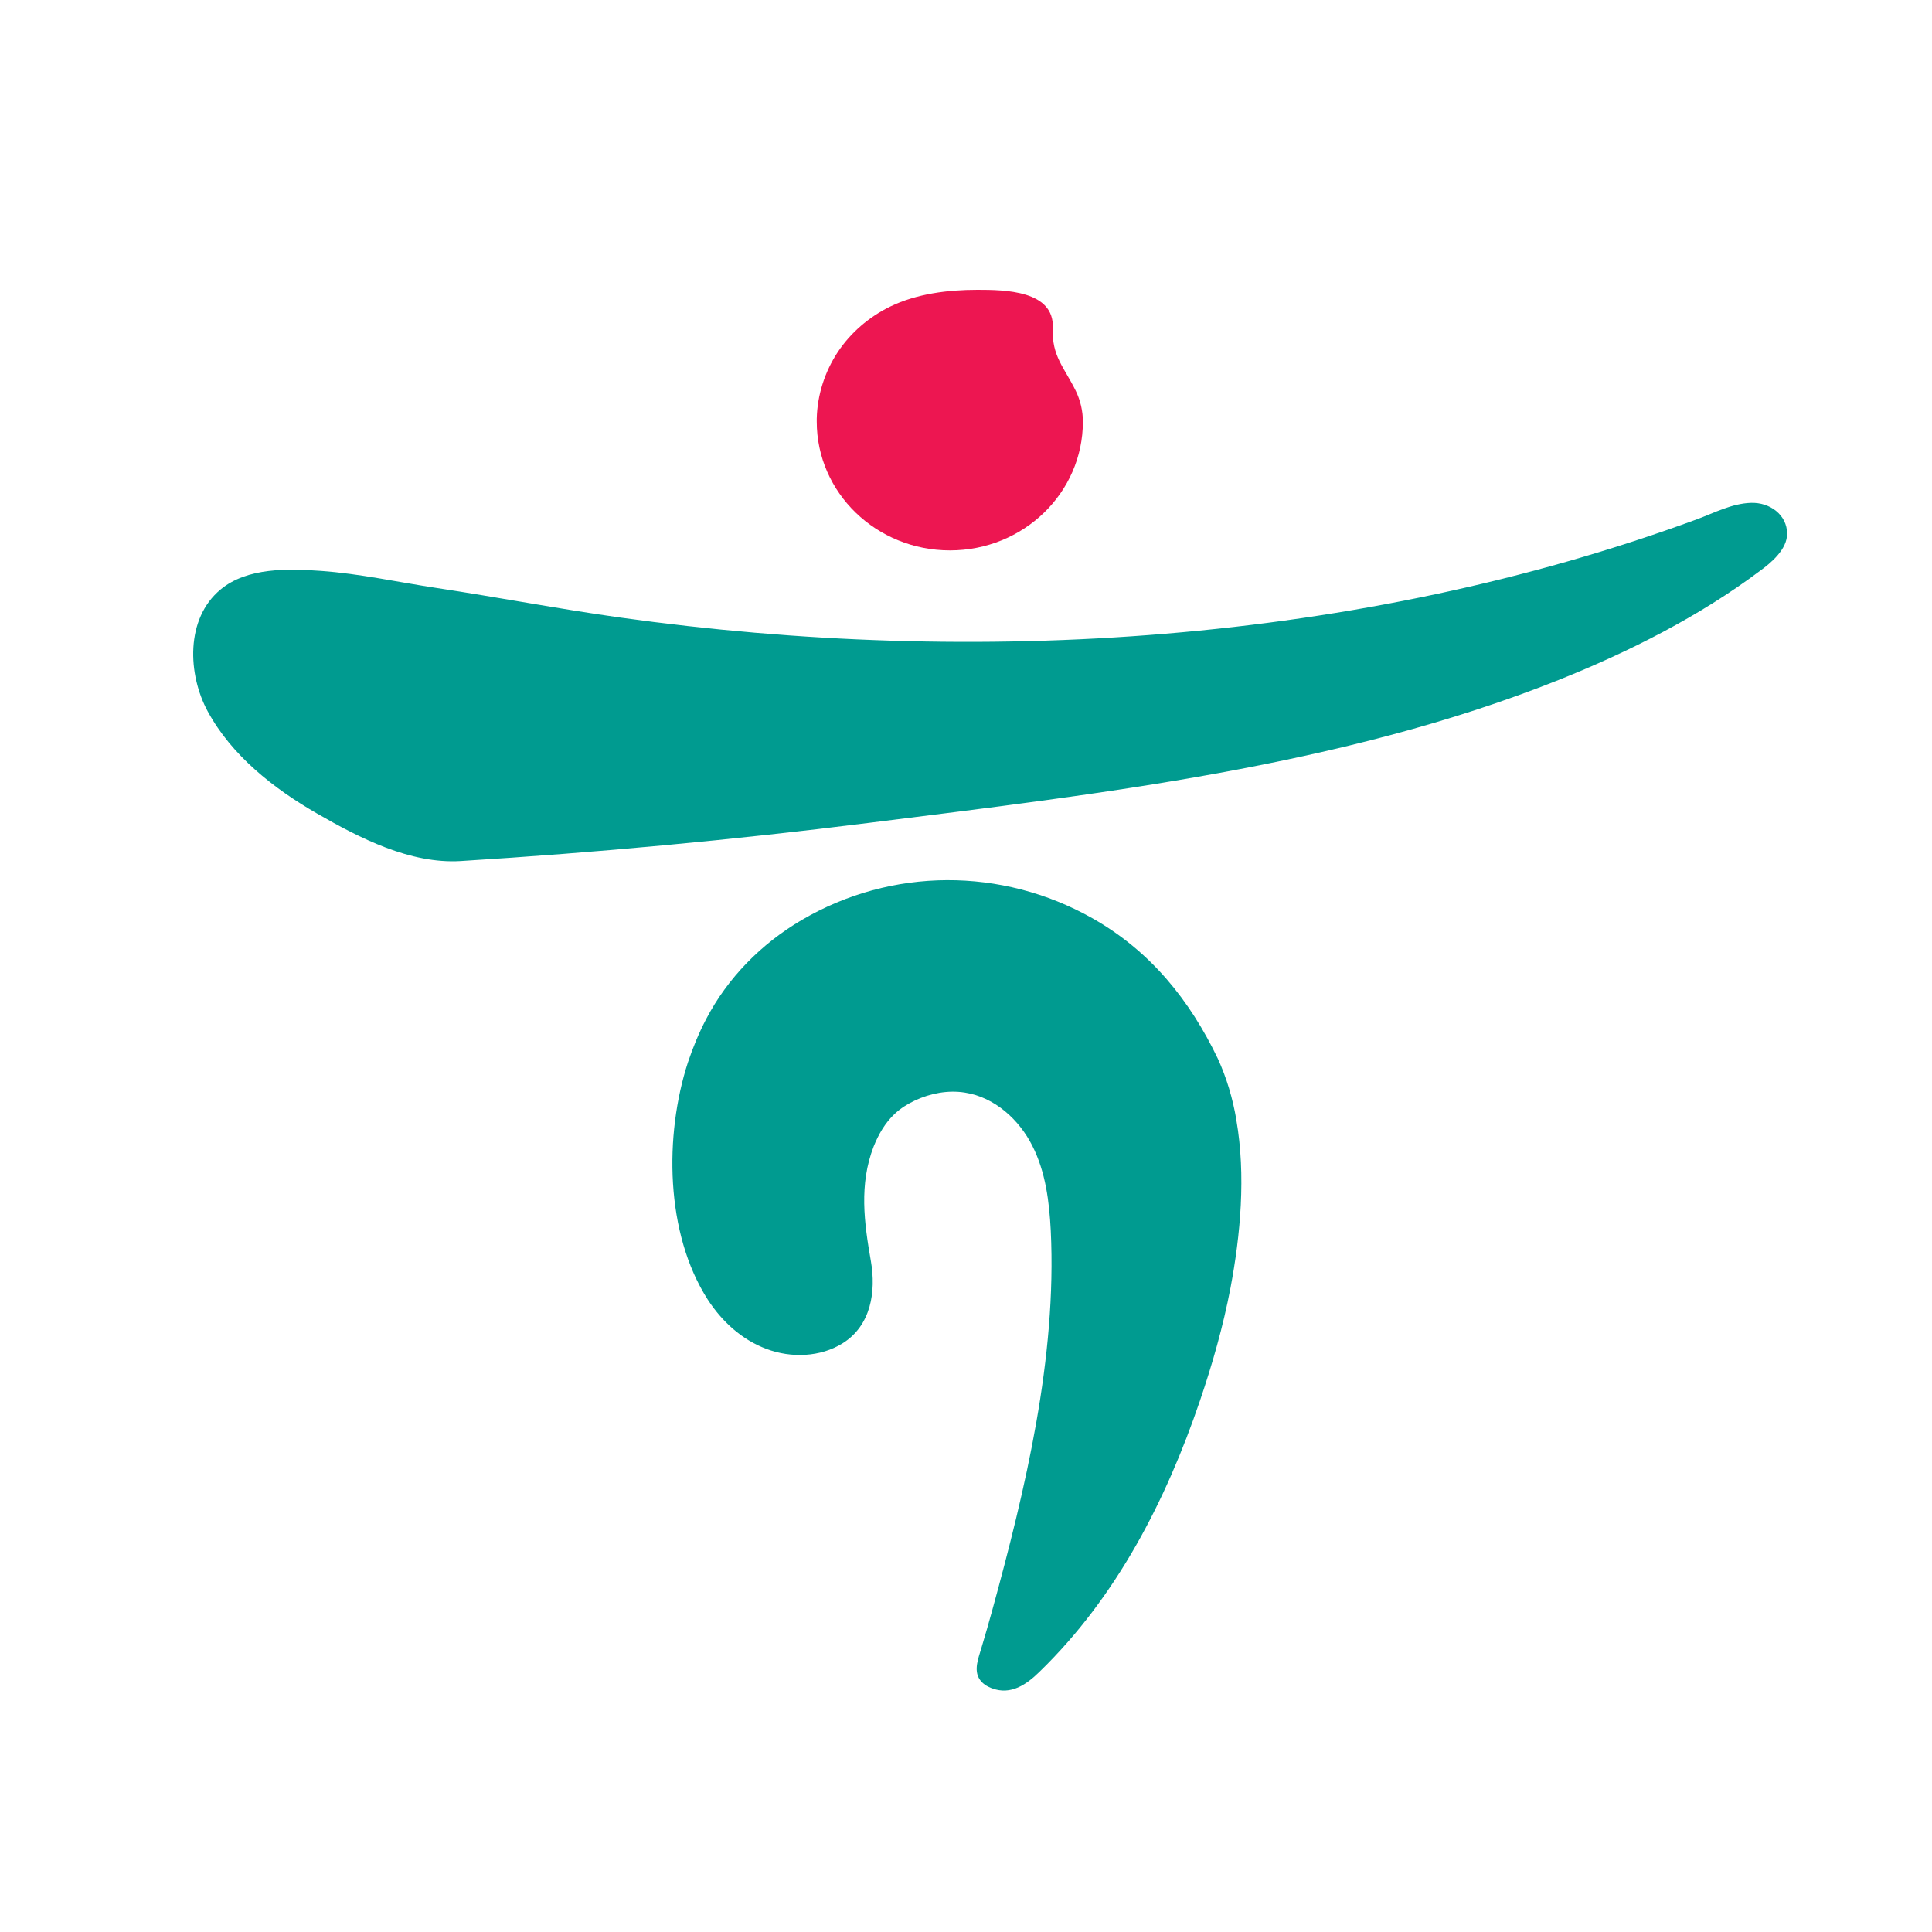 <svg width="40" height="40" viewBox="0 0 40 40" fill="none" xmlns="http://www.w3.org/2000/svg">
<g clip-path="url(#clip0_817_13005)">
<path d="M25.598 23.186C25.523 22.745 25.397 22.317 25.214 21.918C24.634 20.709 23.823 19.694 22.618 19.012C20.736 17.95 18.46 17.958 16.6 19.047C15.758 19.541 15.064 20.248 14.62 21.099C14.468 21.389 14.345 21.69 14.242 21.997C13.753 23.504 13.772 25.531 14.652 26.905C14.944 27.356 15.358 27.739 15.871 27.929C16.379 28.12 16.985 28.099 17.445 27.812C18.036 27.443 18.14 26.739 18.031 26.112C17.891 25.311 17.784 24.523 18.088 23.737C18.188 23.487 18.325 23.246 18.524 23.061C18.644 22.948 18.788 22.857 18.942 22.785C19.262 22.635 19.628 22.565 19.978 22.621C20.595 22.717 21.101 23.181 21.374 23.724C21.648 24.265 21.724 24.877 21.755 25.482C21.881 28.106 21.233 30.826 20.541 33.347C20.469 33.608 20.395 33.867 20.317 34.125C20.259 34.325 20.152 34.578 20.285 34.773C20.342 34.857 20.431 34.914 20.527 34.951C20.93 35.108 21.258 34.871 21.527 34.607C23.121 33.059 24.142 31.061 24.841 29.008C25.102 28.241 25.324 27.46 25.476 26.665C25.682 25.577 25.797 24.336 25.597 23.187" fill="#009B90"/>
<path d="M37 11.05C37 10.657 36.64 10.397 36.251 10.411C35.857 10.423 35.492 10.618 35.133 10.751C28.127 13.326 20.227 13.816 12.844 12.786C11.581 12.609 10.302 12.364 9.031 12.172C8.238 12.052 7.451 11.878 6.649 11.82C5.966 11.771 5.116 11.746 4.565 12.206C3.835 12.812 3.887 13.965 4.3 14.727C4.795 15.641 5.664 16.326 6.569 16.846C7.447 17.352 8.494 17.89 9.538 17.827C12.36 17.652 15.176 17.39 17.98 17.038C22.762 16.437 27.775 15.871 32.267 14.079C33.735 13.492 35.184 12.761 36.444 11.815C36.671 11.65 37 11.373 37 11.052" fill="#009B90"/>
<path d="M16.91 8.73C16.91 10.201 18.143 11.395 19.668 11.395C21.192 11.395 22.42 10.201 22.42 8.73C22.42 8.512 22.369 8.29 22.272 8.091C22.035 7.607 21.771 7.372 21.797 6.792C21.832 6.01 20.795 6 20.236 6C19.625 6 18.979 6.081 18.429 6.348C17.991 6.562 17.611 6.889 17.346 7.288C17.075 7.698 16.921 8.18 16.91 8.669V8.729" fill="#ED1651"/>
</g>
<defs>
<clipPath id="clip0_817_13005">
<rect width="33" height="29" fill="white" transform="translate(4 6)"/>
</clipPath>
</defs>
</svg>

